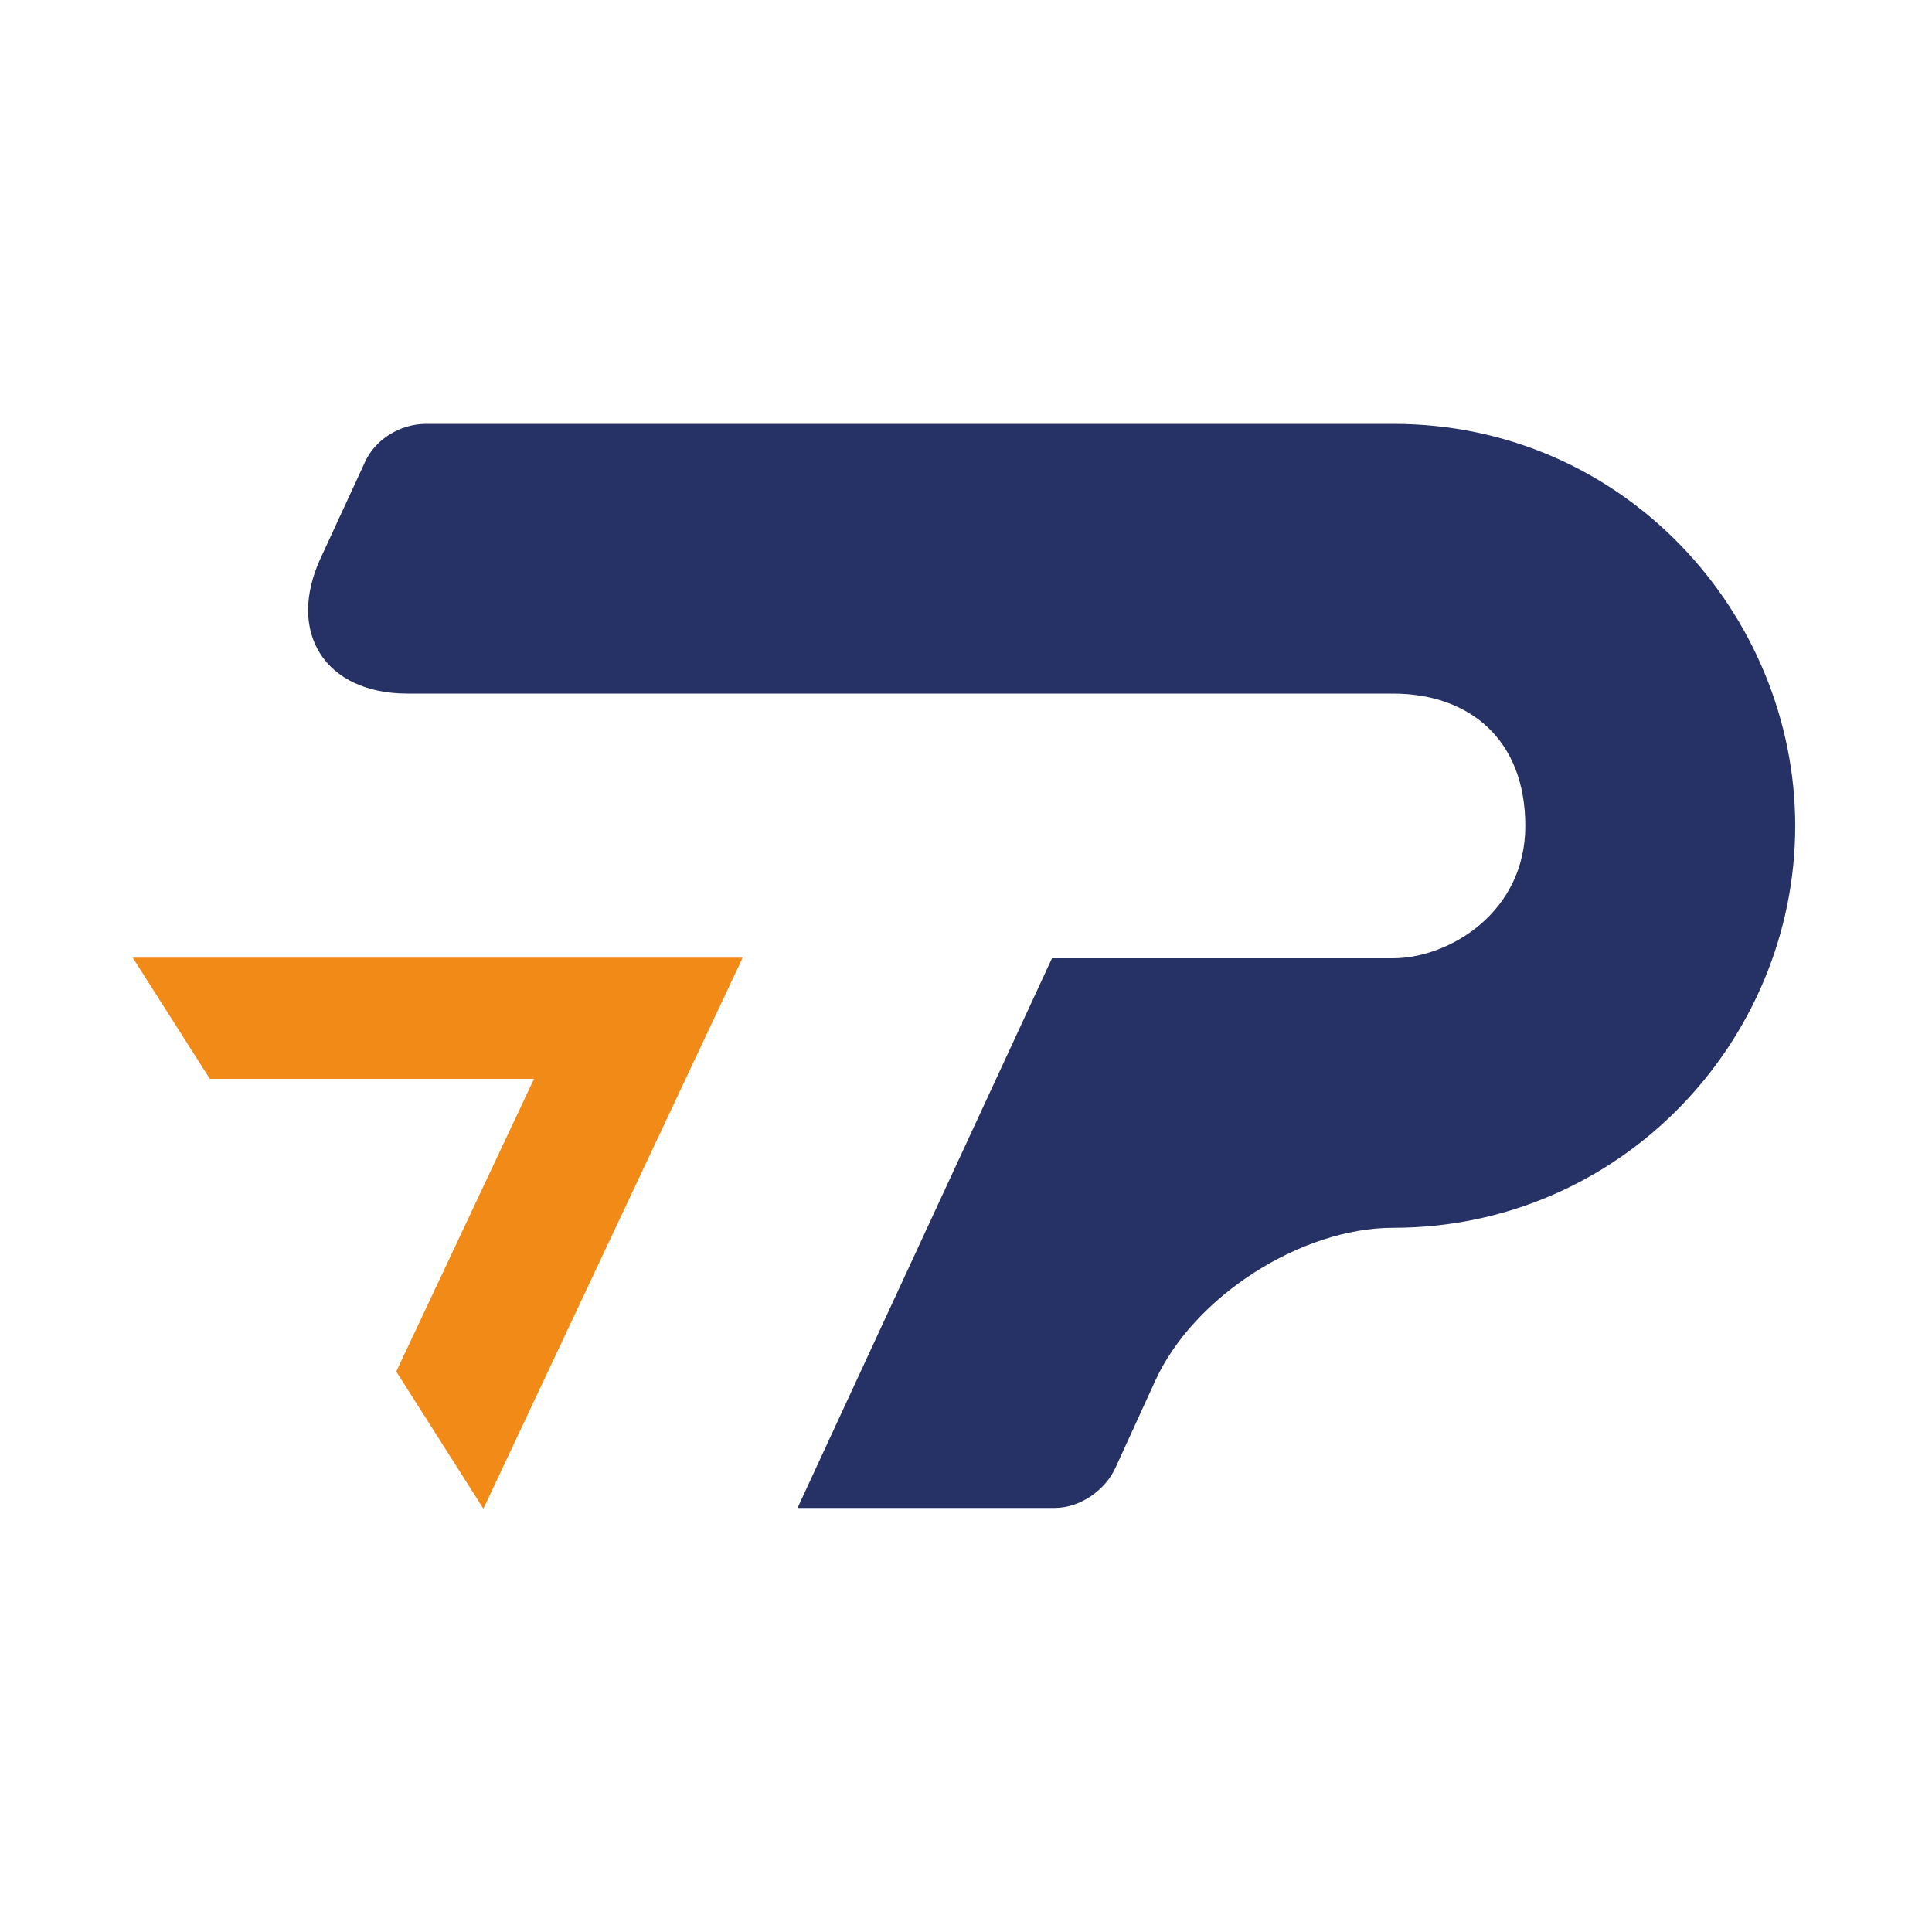 <?xml version="1.0" encoding="UTF-8"?>
<svg id="Camada_2" xmlns="http://www.w3.org/2000/svg" xmlns:xlink="http://www.w3.org/1999/xlink" version="1.1" viewBox="0 0 1000 1000">
  <!-- Generator: Adobe Illustrator 29.6.0, SVG Export Plug-In . SVG Version: 2.1.1 Build 207)  -->
  <defs>
    <style>
      .st0 {
        fill: none;
      }

      .st1 {
        fill: #263166;
      }

      .st2 {
        clip-path: url(#clippath-1);
      }

      .st3 {
        fill: #fff;
      }

      .st4 {
        fill: #f28a18;
      }

      .st5 {
        clip-path: url(#clippath);
      }
    </style>
    <clipPath id="clippath">
      <rect class="st0" width="1000" height="1000"/>
    </clipPath>
    <clipPath id="clippath-1">
      <rect class="st0" x="133.1" y="218.9" width="796.3" height="562"/>
    </clipPath>
  </defs>
  <g class="st5">
    <g>
      <rect class="st3" width="1000" height="1000"/>
      <g>
        <g id="Camada_5">
          <g class="st2">
            <path class="st1" d="M929.2,427.4c0,112-90.9,208.1-208.1,208.1h0c-47.8,0-103.2,35.6-123.1,79.1l-20.5,44.8c-5.3,11.9-18.4,21.1-31.6,21.1h-133.1l131.7-284.5h176.5c29,0,68.5-23.7,68.5-68.5s-29-68.5-68.5-68.5H210.9c-42.6,0-62.8-31.6-44.9-70.2l22.9-49.6c5.3-11.9,18.4-19.8,31.6-19.8h500.6c119.9,0,208.1,98.8,208.1,208.1Z"/>
          </g>
        </g>
        <g id="Camada_6">
          <polygon class="st4" points="68.7 495.7 108.6 558.4 276.4 558.4 205.1 709.9 250.2 780.9 384.4 495.7 68.7 495.7"/>
        </g>
      </g>
    </g>
  </g>
</svg>